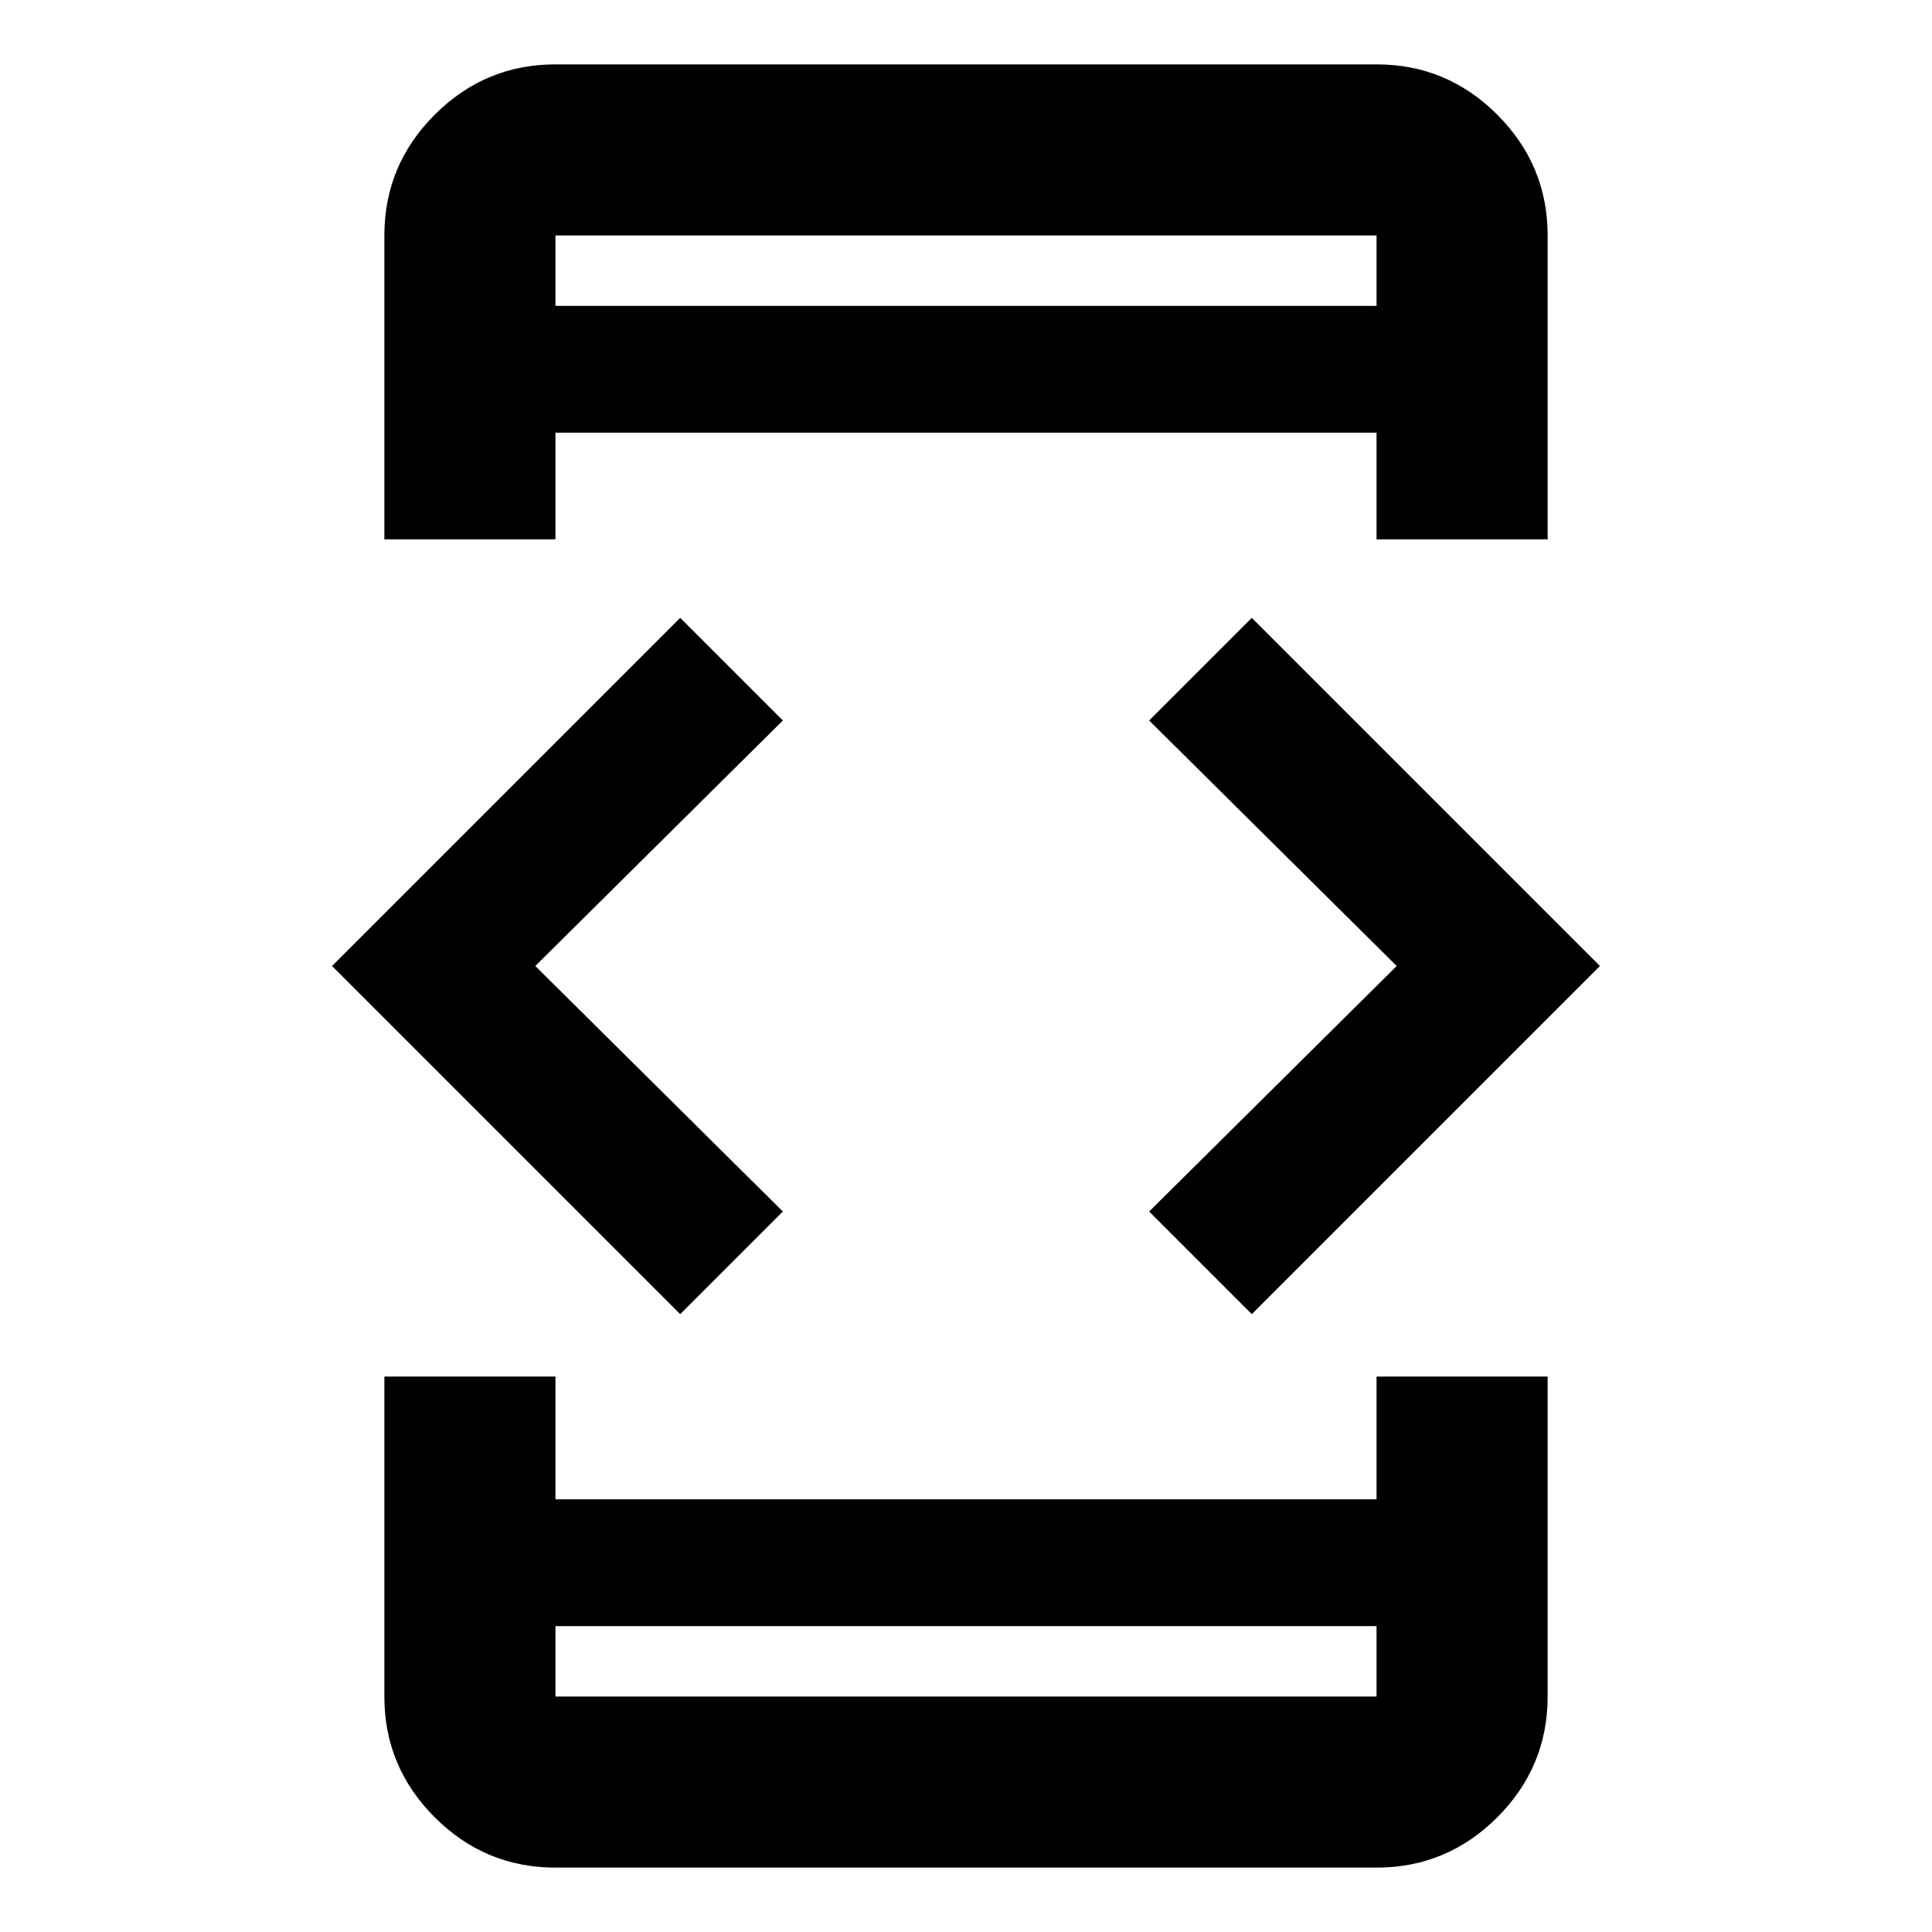 <svg xmlns="http://www.w3.org/2000/svg" height="40" width="40"><path d="M11.5 11.167H7.958V4.875Q7.958 3.417 9 2.375Q10.042 1.333 11.5 1.333H28.5Q29.958 1.333 31 2.375Q32.042 3.417 32.042 4.875V11.167H28.5V8.958H11.5ZM7.958 28.5H11.5V31.042H28.5V28.5H32.042V35.125Q32.042 36.583 31 37.625Q29.958 38.667 28.5 38.667H11.5Q10.042 38.667 9 37.625Q7.958 36.583 7.958 35.125ZM25.917 27.208 23.792 25.083 28.917 20 23.792 14.917 25.917 12.792 33.125 20ZM14.083 27.208 6.875 20 14.083 12.792 16.208 14.917 11.083 20 16.208 25.083ZM11.5 33.667V35.125Q11.5 35.125 11.5 35.125Q11.5 35.125 11.5 35.125H28.5Q28.5 35.125 28.5 35.125Q28.5 35.125 28.5 35.125V33.667ZM11.5 35.125Q11.5 35.125 11.5 35.125Q11.5 35.125 11.5 35.125V33.667V35.125Q11.5 35.125 11.5 35.125Q11.5 35.125 11.5 35.125ZM11.5 6.333H28.5V4.875Q28.5 4.875 28.5 4.875Q28.5 4.875 28.5 4.875H11.5Q11.5 4.875 11.5 4.875Q11.5 4.875 11.5 4.875ZM11.5 4.875Q11.5 4.875 11.5 4.875Q11.5 4.875 11.5 4.875V6.333V4.875Q11.5 4.875 11.5 4.875Q11.5 4.875 11.5 4.875Z"/></svg>